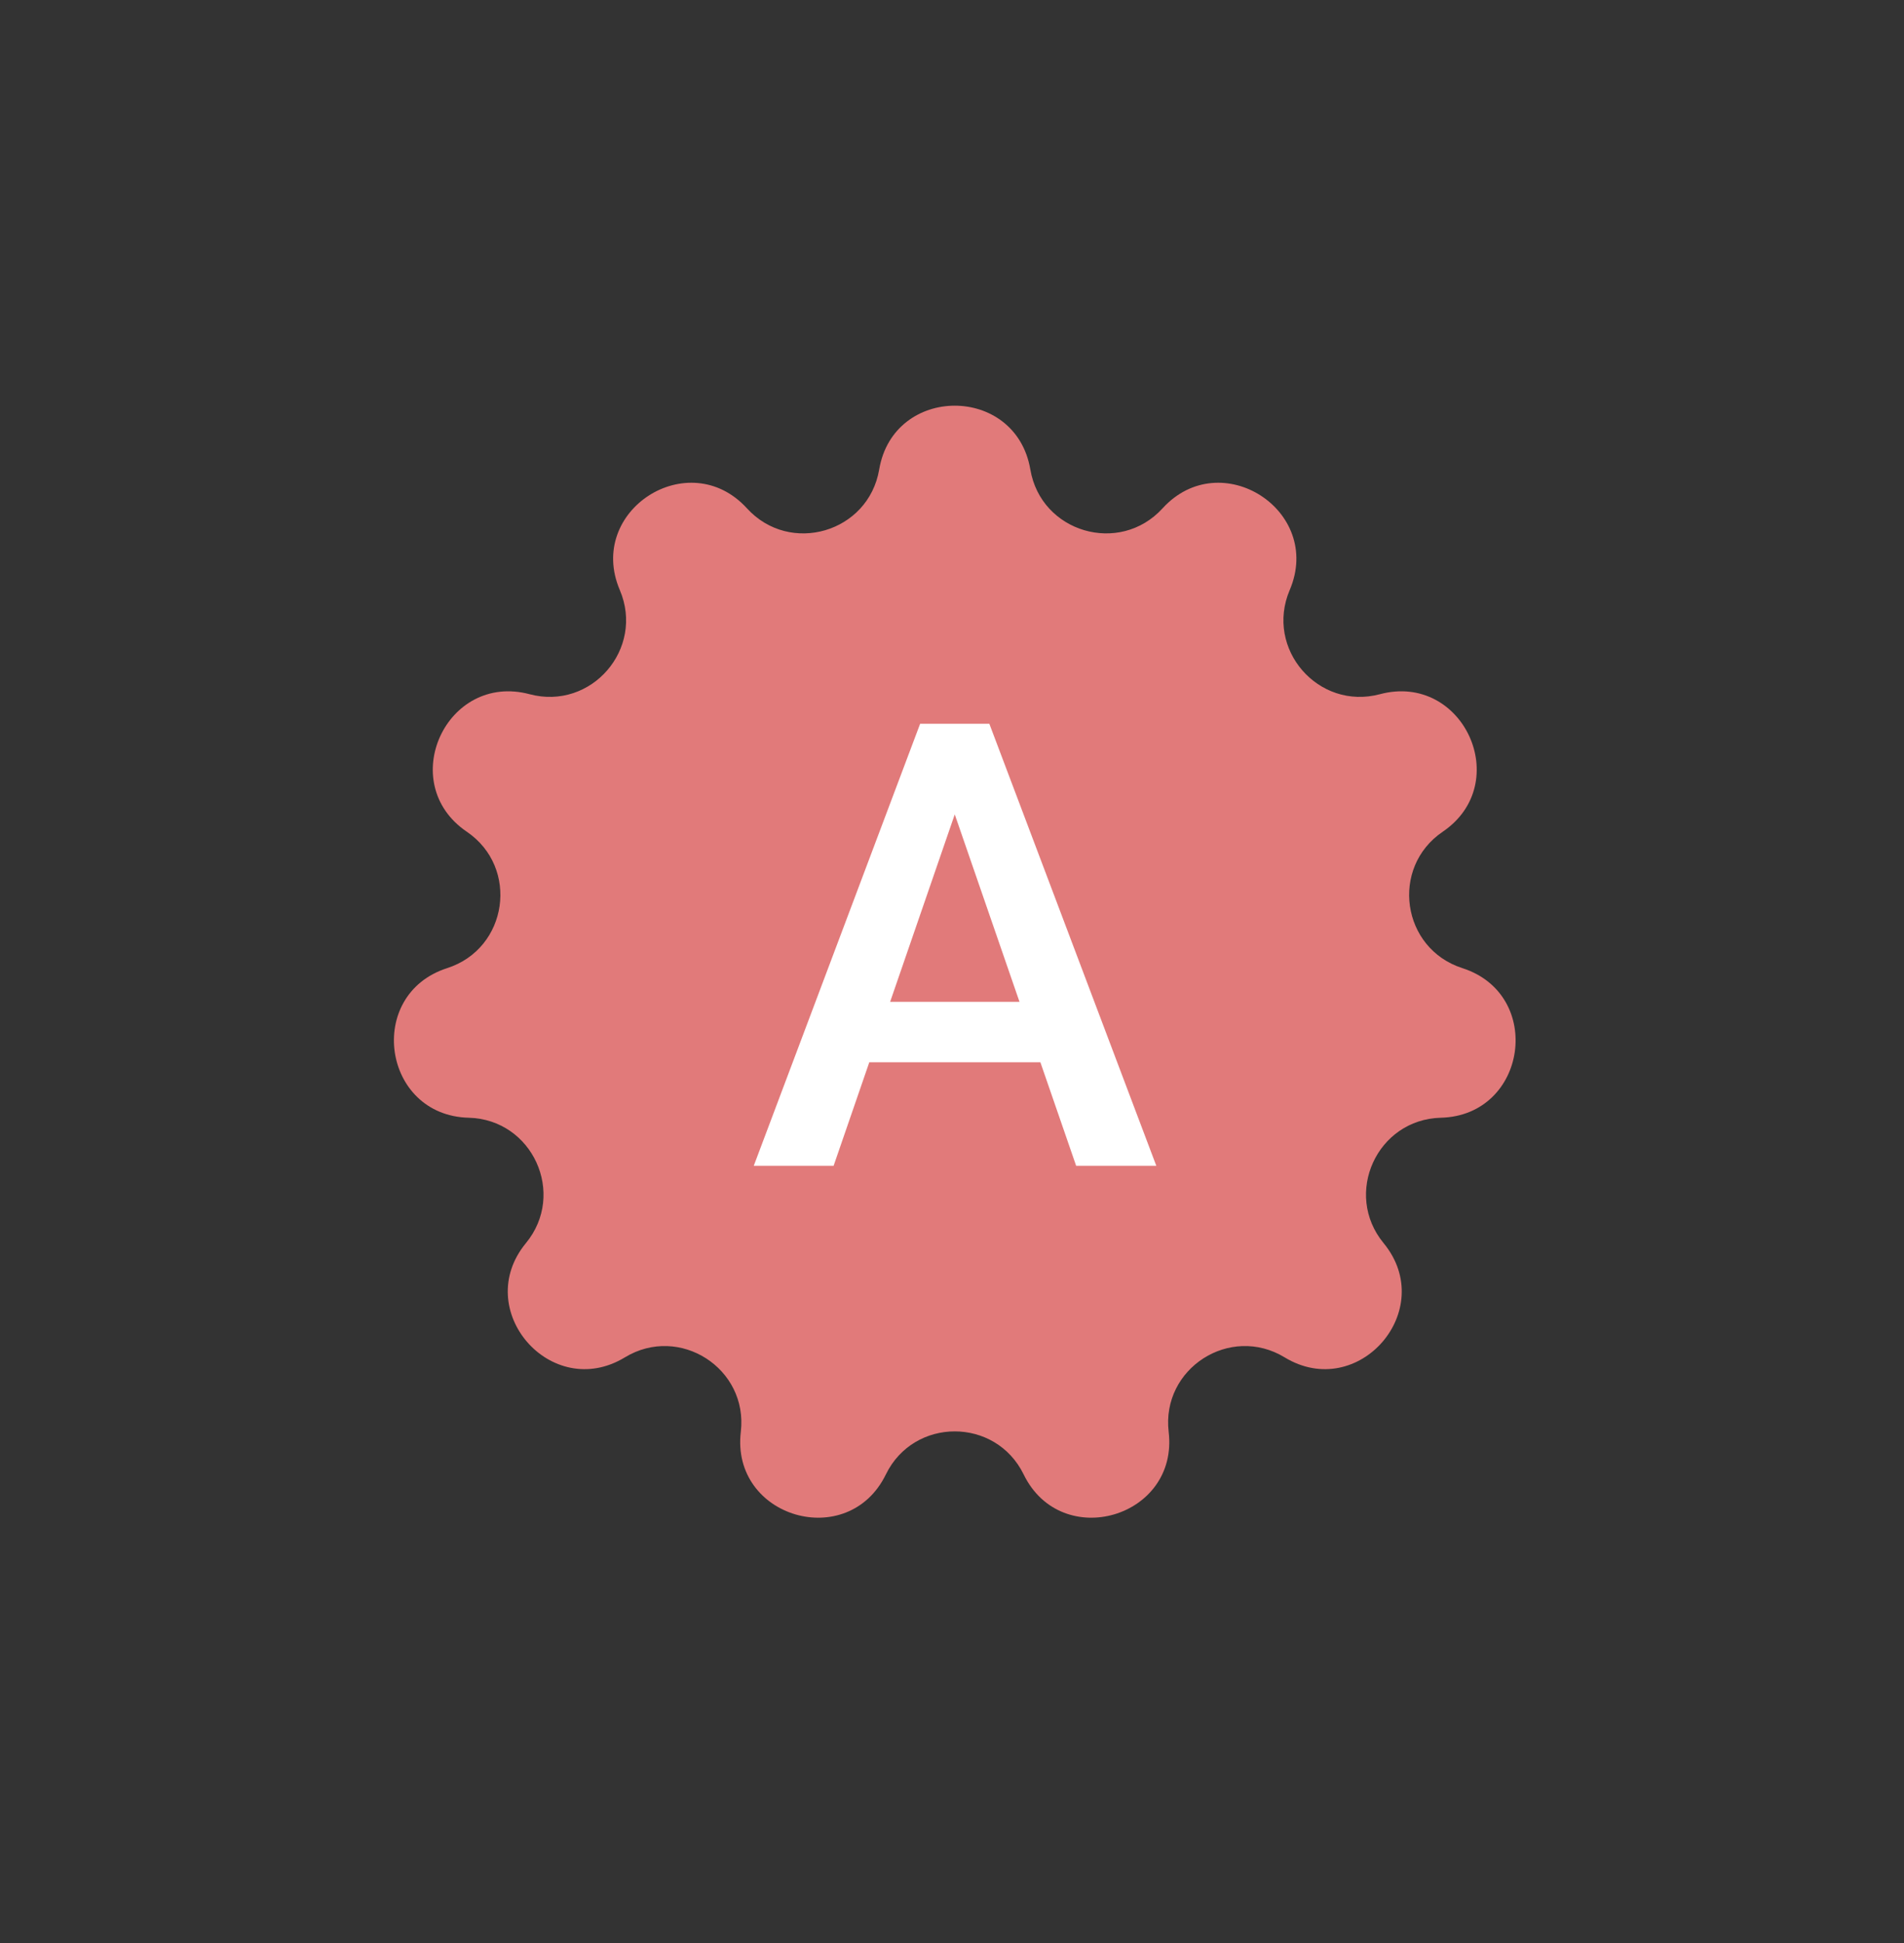 <svg width="49" height="50" viewBox="0 0 49 50" fill="none" xmlns="http://www.w3.org/2000/svg">
<rect x="0" y="0" width="49" height="50" fill="#333333" stroke="none"/>
<path d="M22.626 12.082C22.998 9.892 26.144 9.892 26.516 12.082C26.791 13.702 28.811 14.295 29.919 13.081C31.416 11.44 34.062 13.141 33.191 15.184C32.547 16.696 33.925 18.287 35.513 17.864C37.66 17.293 38.967 20.155 37.129 21.403C35.77 22.326 36.069 24.41 37.634 24.913C39.749 25.593 39.301 28.707 37.08 28.763C35.437 28.805 34.563 30.72 35.607 31.989C37.019 33.704 34.959 36.082 33.06 34.929C31.655 34.076 29.884 35.214 30.076 36.846C30.337 39.052 27.318 39.939 26.344 37.942C25.623 36.465 23.518 36.465 22.798 37.942C21.824 39.939 18.805 39.052 19.065 36.846C19.258 35.214 17.487 34.076 16.082 34.929C14.183 36.082 12.123 33.704 13.535 31.989C14.579 30.72 13.705 28.805 12.062 28.763C9.841 28.707 9.393 25.593 11.508 24.913C13.073 24.41 13.372 22.326 12.013 21.403C10.175 20.155 11.482 17.293 13.629 17.864C15.217 18.287 16.595 16.696 15.951 15.184C15.08 13.141 17.726 11.44 19.223 13.081C20.331 14.295 22.351 13.702 22.626 12.082Z" fill="#E17A7A"/>
<path d="M24.852 20.141L21.453 30H19.398L23.68 18.625H24.992L24.852 20.141ZM27.695 30L24.289 20.141L24.141 18.625H25.461L29.758 30H27.695ZM27.531 25.781V27.336H21.344V25.781H27.531Z" fill="white"/>
</svg>
